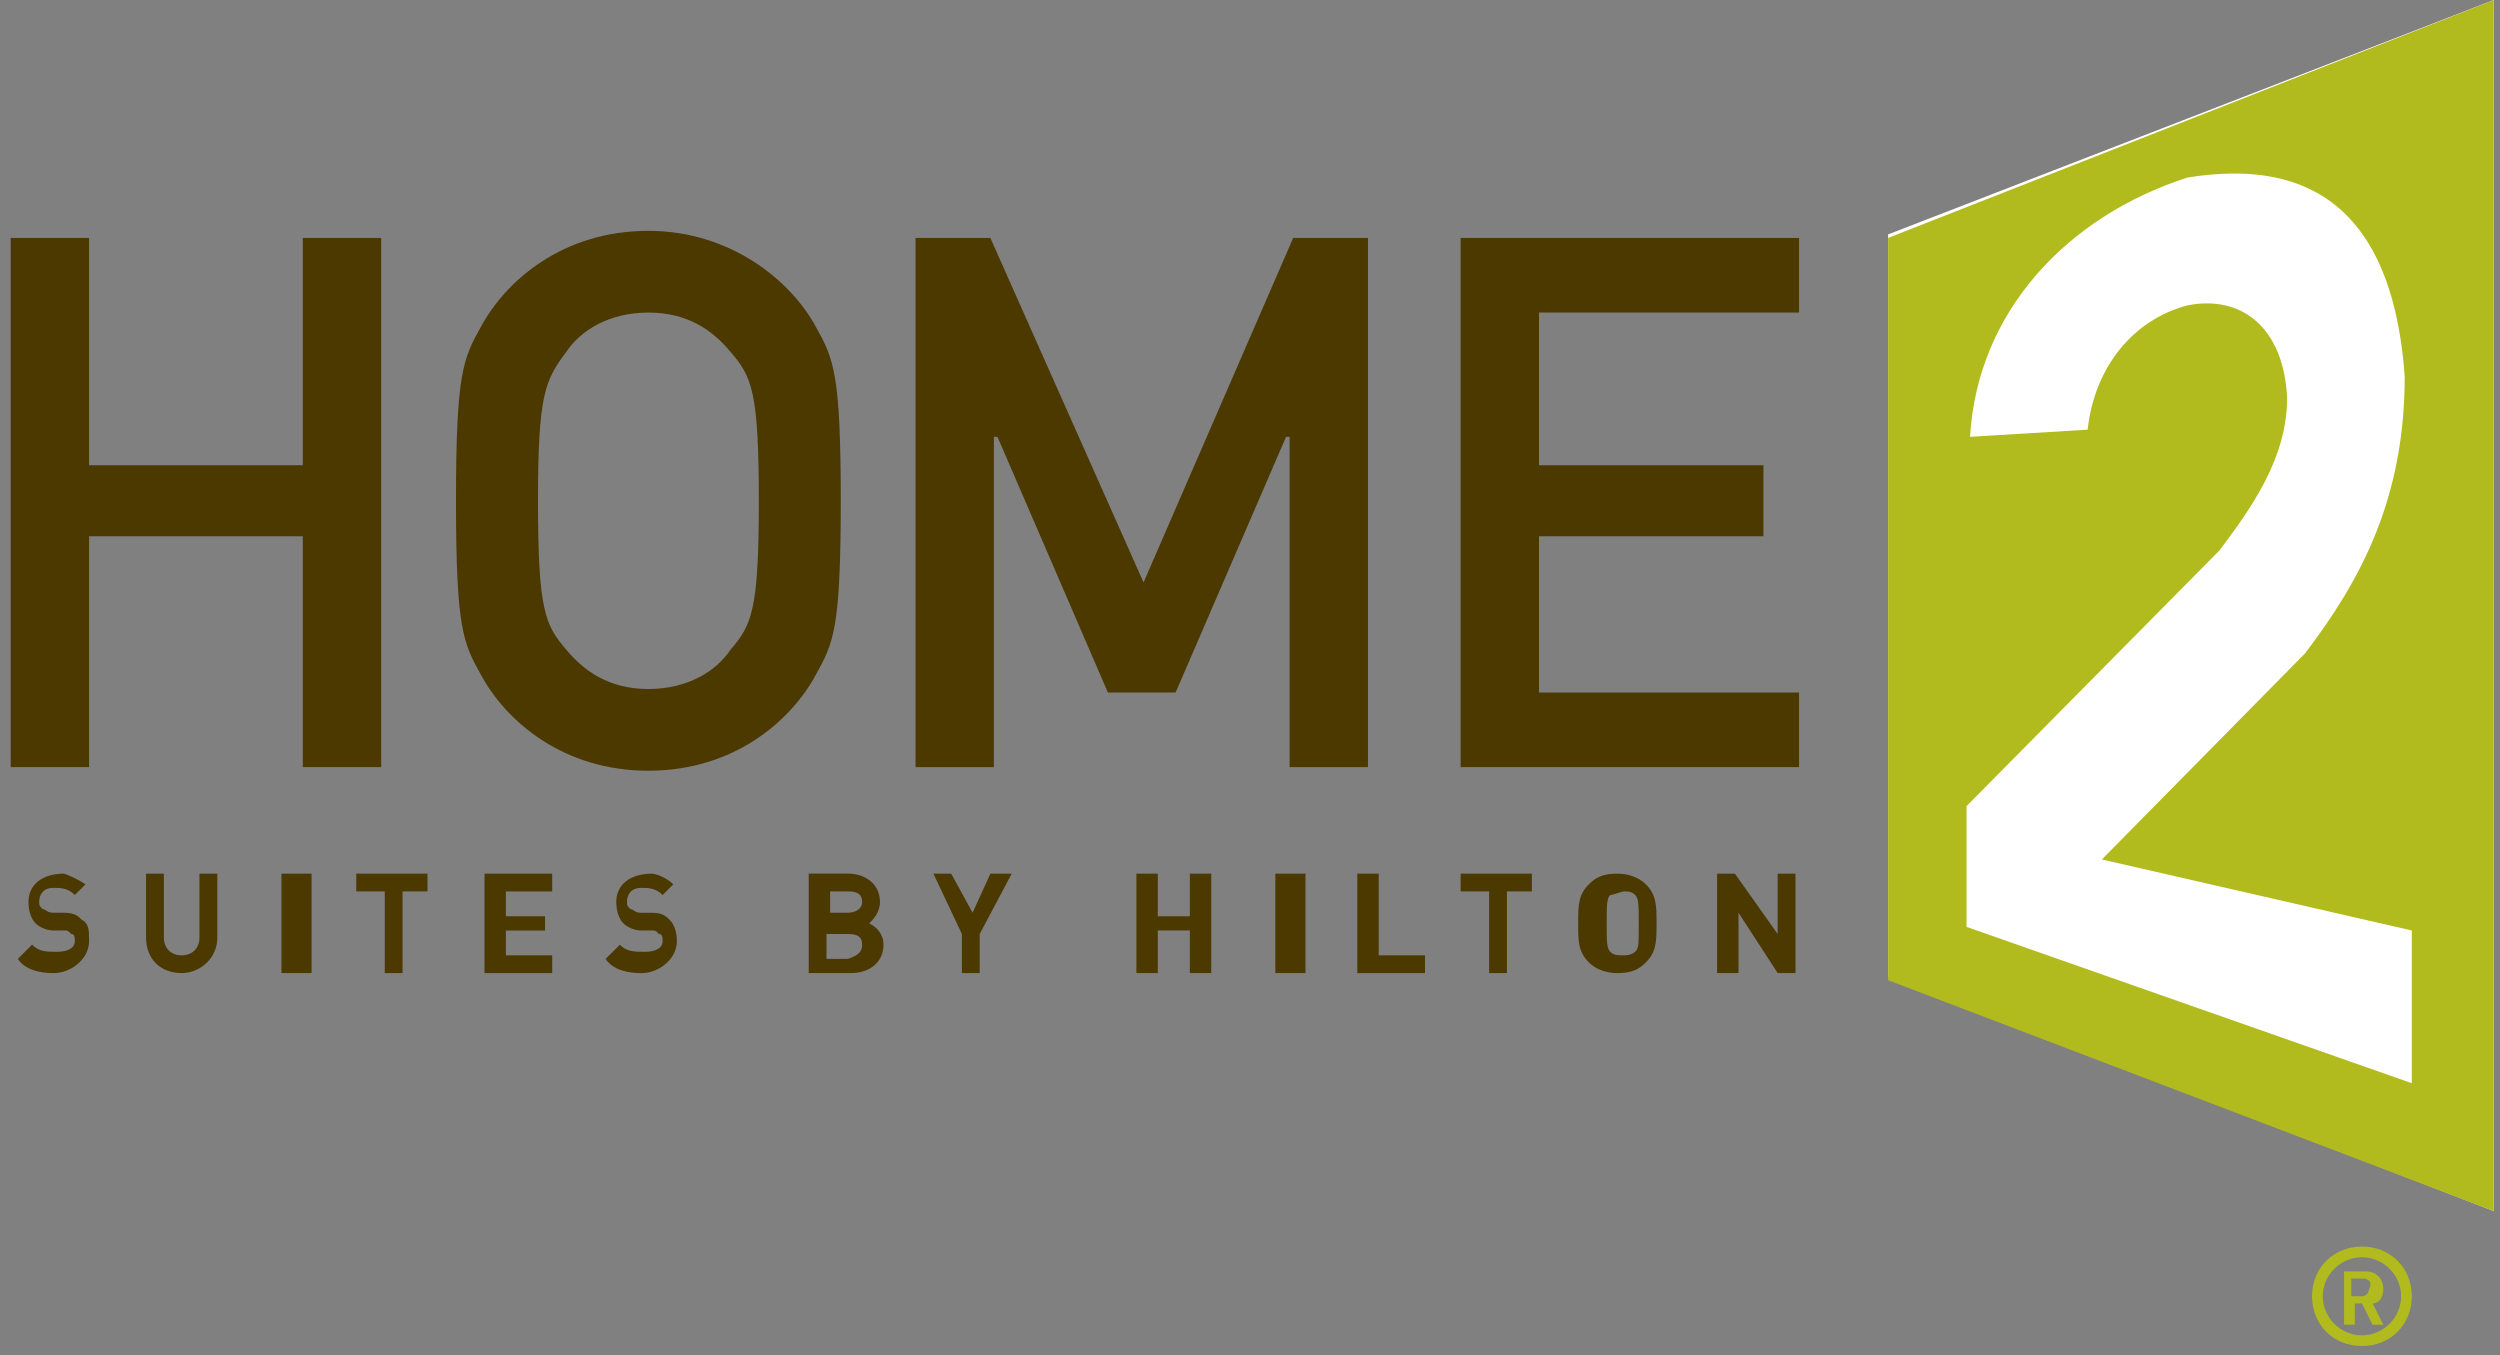 <svg height="45" viewBox="0 0 83 45" width="83" xmlns="http://www.w3.org/2000/svg"><rect x="0" y="0" width="83" height="45" fill="#808080" stroke="none"/><g fill="none" transform=""><path d="m82.792 40.207-20.107-7.782v-24.643l20.107-7.782z" fill="#fff"/><g fill="#4b3900"><path d="m59.729 22.992v2.476h-11.236v-17.568h11.236v2.476h-8.634v5.07h7.451v2.358h-7.451v5.188z"/><path d="m59.61 29.005v3.301h-.591l-1.301-2.004v2.004h-.71v-3.301h.591l1.419 2.004v-2.004z"/><path d="m2.365 2.358c0-.59 0-.825-.118-.943s-.237-.118-.355-.118-.355.118-.473.118c-.118.118-.118.354-.118.943 0 .59 0 .825.118.943.118.118.237.118.473.118.237 0 .355-.118.355-.118.118-.118.118-.236.118-.943m.591 0c0 .59 0 .943-.355 1.297-.237.236-.473.354-.946.354-.355 0-.71-.118-.946-.354-.355-.354-.355-.707-.355-1.297 0-.59 0-.943.355-1.297.237-.236.473-.354.946-.354.355 0 .71.118.946.354.355.354.355.707.355 1.297" transform="translate(52.041 28.298)"/><path d="m50.858 29.005v.59h-.828v2.712h-.591v-2.712h-.946v-.59z"/><path d="m47.31 31.717v.59h-2.247v-3.301h.71v2.712z"/><path d="m45.417 7.9v17.568h-2.602v-10.965h-.118l-3.667 8.489h-2.247l-3.667-8.489h-.118v10.965h-2.602v-17.568h2.484l5.086 11.437 4.968-11.437z"/><path d="m42.342 29.005h1v3.301h-1z"/><path d="m40.213 29.005v3.301h-.71v-1.415h-1.064v1.415h-.71v-3.301h.71v1.415h1.064v-1.415z"/><path d="m33.59 29.005-1.064 2.004v1.297h-.591v-1.297l-.946-2.004h.591l.71 1.297.591-1.297z"/><g transform="translate(14.939 7.075)"><path d="m13.684 22.874c0-.236-.118-.354-.473-.354h-.591v.707h.591c.237 0 .473-.118.473-.354m0 1.415c0-.236-.118-.354-.473-.354h-.71v.825h.71c.355-.118.473-.236.473-.472m.237-.707c.237.118.473.354.473.707 0 .59-.473.943-1.064.943h-1.419v-3.301h1.301c.591 0 1.064.354 1.064.943 0 .354-.237.59-.355.707"/><path d="m10.254 9.551c0-3.655-.237-4.127-.946-4.952-.591-.707-1.419-1.297-2.72-1.297s-2.247.59-2.72 1.297c-.71.943-.946 1.415-.946 4.952 0 3.655.237 4.127.946 4.952.591.707 1.419 1.297 2.72 1.297s2.247-.59 2.72-1.297c.71-.825.946-1.297.946-4.952m1.892-5.778c.591 1.061.828 1.533.828 5.778 0 4.245-.237 4.716-.828 5.778-.828 1.533-2.72 3.184-5.559 3.184s-4.731-1.651-5.559-3.184c-.591-1.061-.828-1.533-.828-5.778 0-4.245.237-4.716.828-5.778.828-1.533 2.72-3.184 5.559-3.184 2.72 0 4.731 1.651 5.559 3.184"/><path d="m7.415 22.285-.355.354c-.237-.236-.473-.236-.71-.236-.355 0-.473.236-.473.472 0 .118 0 .118.118.236.118 0 .118.118.355.118h.355c.355 0 .473.118.591.236s.237.354.237.707c0 .59-.591 1.061-1.183 1.061-.473 0-.946-.118-1.183-.472l.473-.472c.237.236.473.236.828.236s.591-.118.591-.354c0-.118 0-.236-.118-.236-.118-.118-.118-.118-.237-.118h-.355c-.237 0-.473-.118-.591-.236-.118-.118-.237-.354-.237-.707 0-.59.473-.943 1.183-.943.118 0 .473.118.71.354"/></g><path d="m18.333 31.717v.59h-2.247v-3.301h2.247v.59h-1.538v.825h1.301v.472h-1.301v.825z"/><path d="m14.193 29.005v.59h-.828v2.712h-.591v-2.712h-.946v-.59z"/><path d="m12.655 7.9v17.568h-2.602v-7.664h-7.096v7.664h-2.602v-17.568h2.602v7.546h7.096v-7.546z"/><path d="m9.344 29.005h1v3.301h-1z"/><path d="m7.215 29.005v2.122c0 .707-.591 1.179-1.183 1.179-.71 0-1.183-.472-1.183-1.179v-2.122h.591v2.122c0 .354.237.59.591.59s.591-.236.591-.59v-2.122z"/><path d="m2.839 29.359-.355.354c-.237-.236-.473-.236-.71-.236-.355 0-.473.236-.473.472 0 .118 0 .118.118.236.118 0 .118.118.355.118h.355c.355 0 .473.118.591.236.237.118.237.354.237.707 0 .59-.591 1.061-1.183 1.061-.473 0-.946-.118-1.183-.472l.473-.472c.237.236.473.236.828.236s.591-.118.591-.354c0-.118 0-.236-.118-.236-.118-.118-.118-.118-.237-.118h-.355c-.237 0-.473-.118-.591-.236-.118-.118-.237-.354-.237-.707 0-.59.473-.943 1.183-.943 0 0 .355.118.71.354"/></g><path d="m78.416 42.447h-.355v.59h.355c.118 0 .237-.118.237-.236.118-.236 0-.354-.237-.354zm.355 1.533-.355-.707h-.237v.707h-.355v-1.769h.71c.355 0 .591.236.591.59 0 .236-.118.472-.355.472l.355.707zm-.355-2.24c-.71 0-1.301.59-1.301 1.297s.591 1.297 1.301 1.297 1.301-.59 1.301-1.297-.591-1.297-1.301-1.297zm0 2.948c-.946 0-1.656-.707-1.656-1.651s.71-1.651 1.656-1.651c.946 0 1.656.707 1.656 1.651s-.71 1.651-1.656 1.651z" fill="#b2bb1e"/><path d="m80.072 35.962v-5.07l-10.29-2.358 6.742-6.839c1.892-2.476 3.312-5.188 3.312-9.197-.473-6.603-4.258-7.075-7.215-6.603-4.021 1.297-6.978 4.481-7.215 8.607l3.903-.236c.237-2.122 1.538-3.655 3.312-4.127 1.774-.354 3.193.707 3.312 3.066 0 2.004-1.183 3.655-2.247 5.07l-8.397 8.489v4.009zm2.72-35.962v40.207l-20.107-7.664v-24.643z" fill="#b2bb1e"/></g></svg>